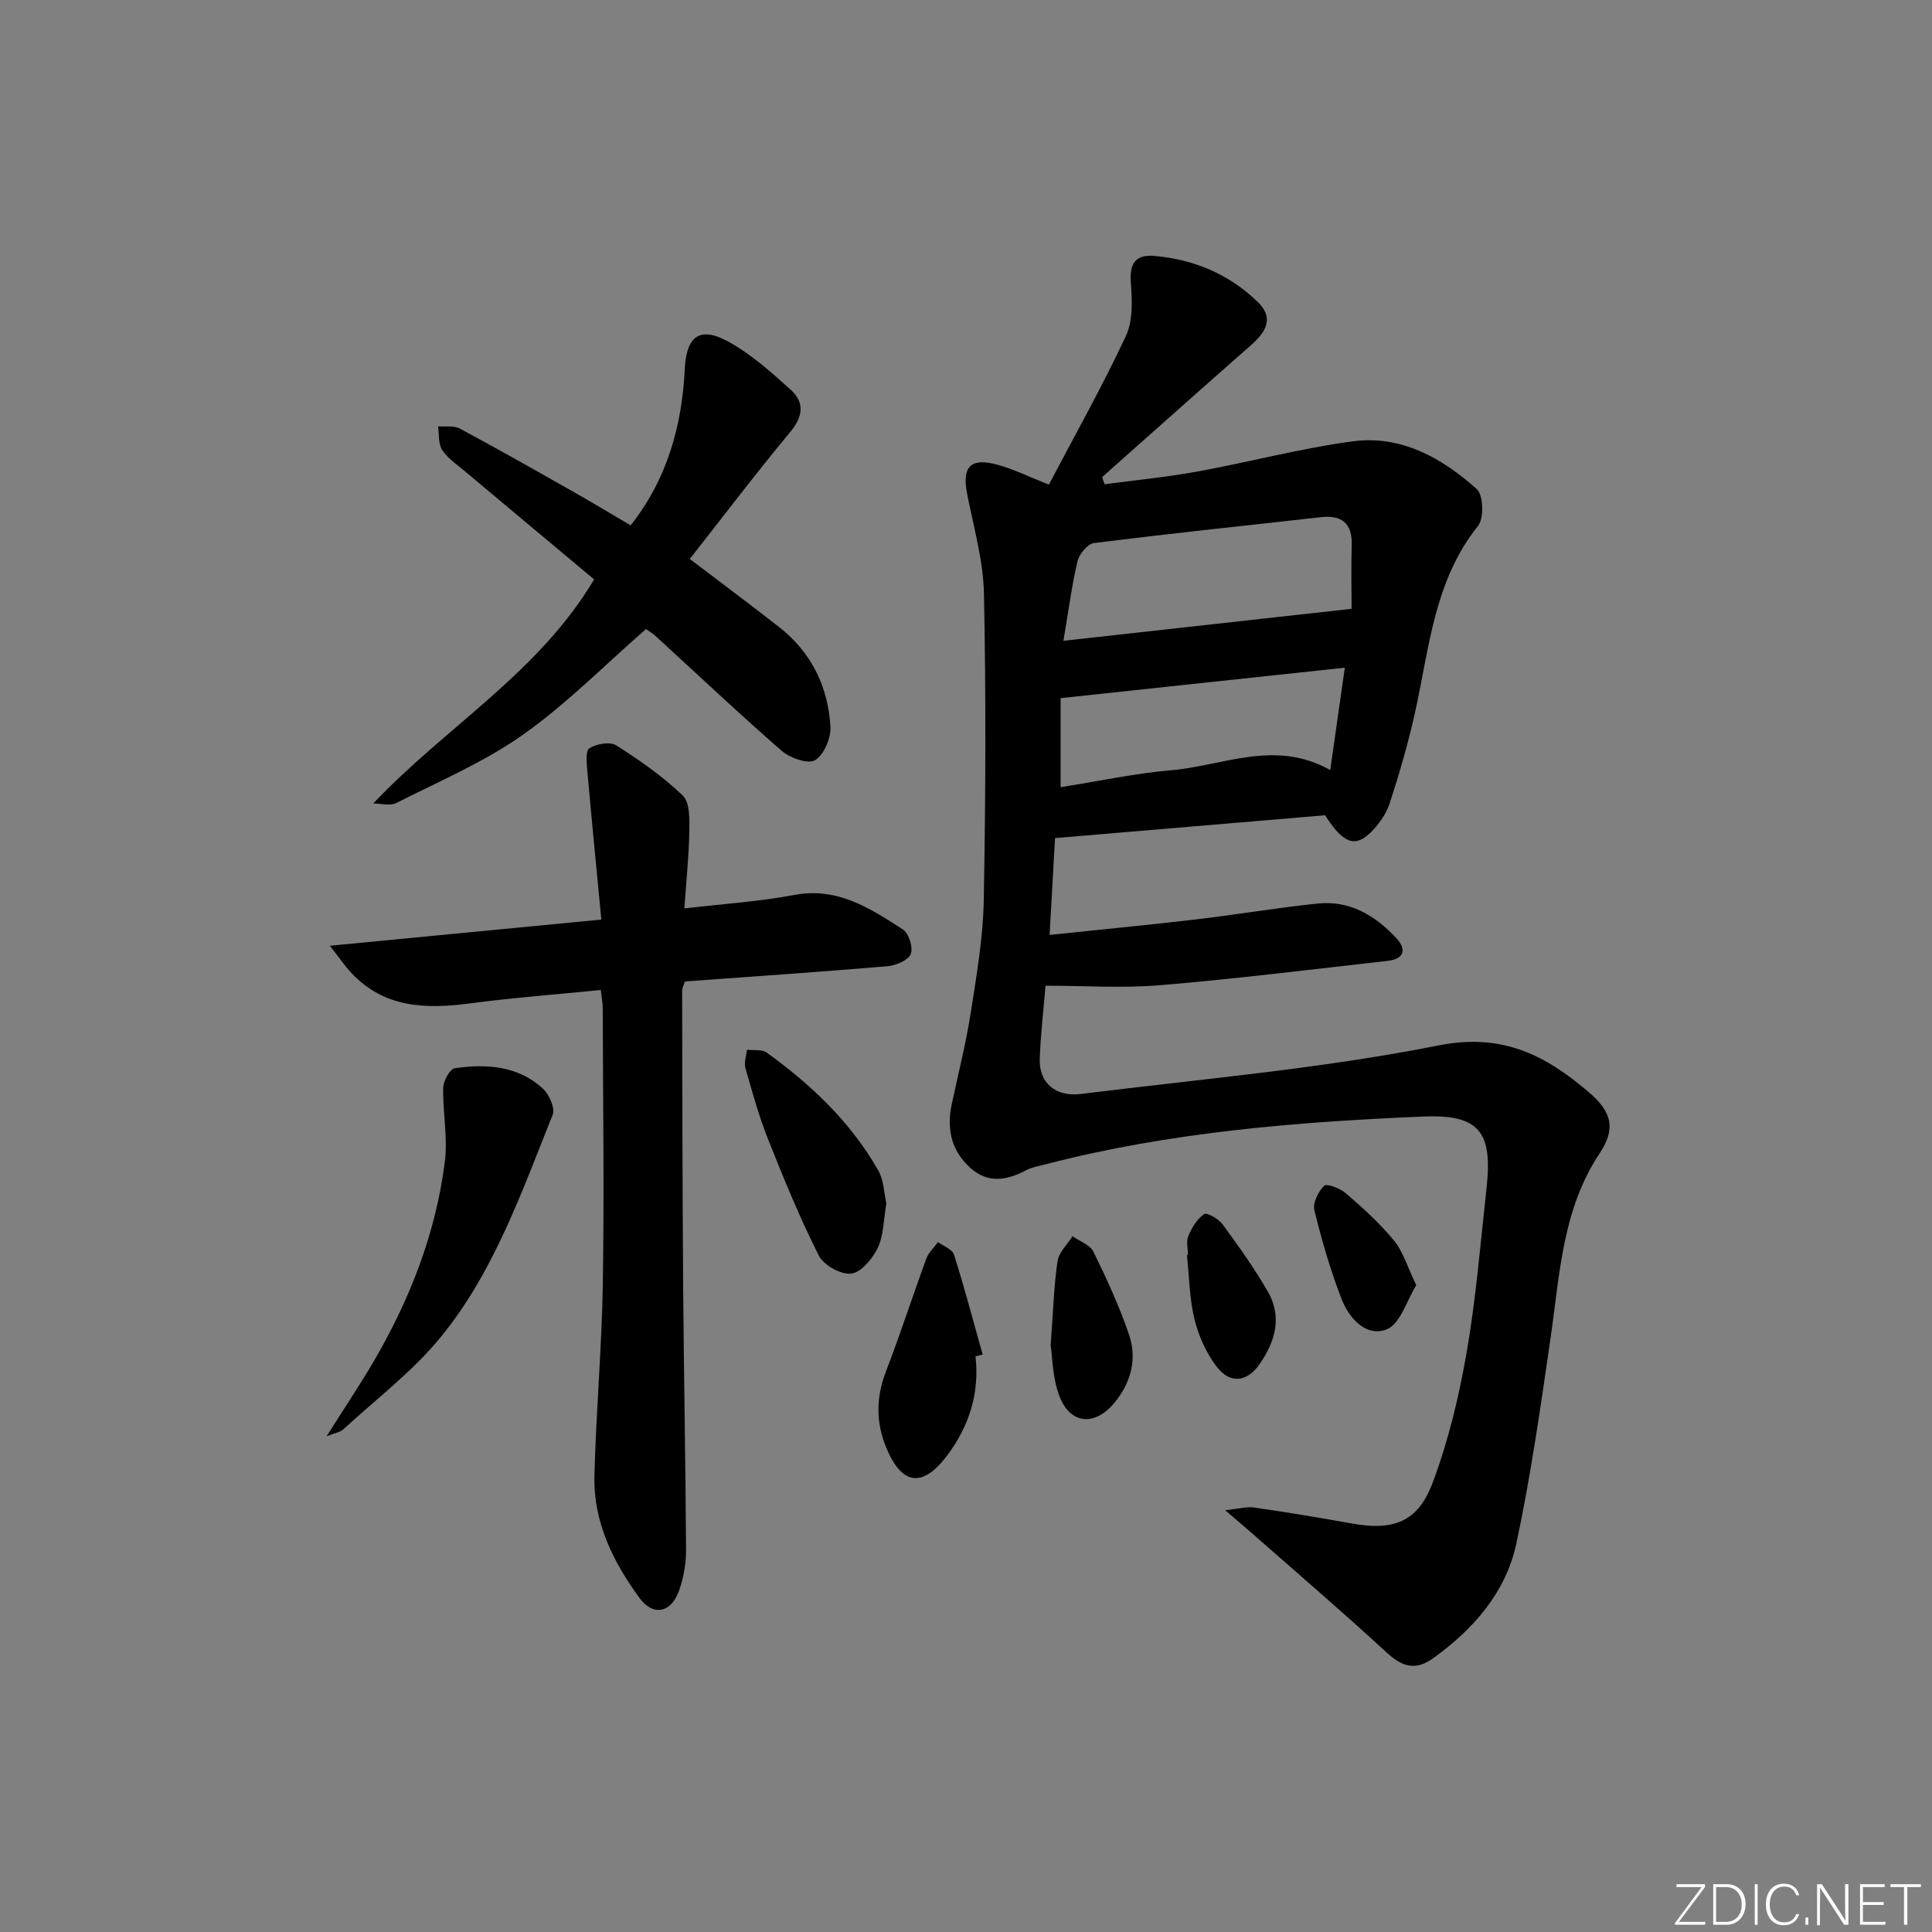 <svg enable-background="new 0 0 400 400" viewBox="0 0 400 400" xmlns="http://www.w3.org/2000/svg"><rect x="0" y="0" width="400" height="400" fill="#808080" stroke="none"/><path d="m346.9 398 5.4-7.3h-5.2v-.6h5.9v.6l-5.4 7.2h5.5l-.1.6h-6.2v-.5z" fill="#fafbfc"/><path d="m354.7 390.1h2.8c2.3 0 3.9 1.6 3.9 4.1s-1.6 4.3-3.9 4.3h-2.8zm.6 7.8h2c2.2 0 3.3-1.6 3.3-3.6 0-1.8-1-3.6-3.3-3.6h-2z" fill="#fafbfc"/><path d="m363.9 390.1v8.4h-.6v-8.4z" fill="#fafbfc"/><path d="m372.5 396.3c-.4 1.3-1.4 2.3-3.2 2.3-2.4 0-3.7-1.9-3.7-4.3 0-2.3 1.2-4.3 3.7-4.3 1.8 0 2.9 1 3.2 2.4h-.6c-.4-1.1-1.1-1.8-2.5-1.8-2.1 0-3 1.9-3 3.7s.9 3.7 3 3.7c1.4 0 2.1-.7 2.5-1.7z" fill="#fafbfc"/><path d="m373.8 398.5v-1.5h.6v1.5z" fill="#fafbfc"/><path d="m376.2 398.5v-8.4h1c1.3 2 4.4 6.7 4.9 7.6-.1-1.2-.1-2.4-.1-3.8v-3.8h.7v8.4h-.9c-1.2-1.9-4.4-6.8-5-7.7.1 1.1 0 2.3 0 3.9v3.9h-.6z" fill="#fafbfc"/><path d="m390 394.4h-4.3v3.5h4.7l-.1.6h-5.2v-8.4h5.1v.6h-4.5v3.1h4.3z" fill="#fafbfc"/><path d="m394.2 390.7h-2.8v-.6h6.3v.6h-2.8v7.8h-.7z" fill="#fafbfc"/><g fill="#010000"><path d="m218.43 173.52c-.34 6.06-.7 12.43-1.12 20.04 10.6-1.11 20.45-2.05 30.27-3.2 8.41-.99 16.76-2.41 25.18-3.29 6.63-.7 11.93 2.44 16.3 7.12 2.21 2.37 1.68 4.36-1.73 4.74-15.68 1.77-31.35 3.72-47.07 5.04-7.82.66-15.74.11-23.79.11-.41 4.88-1.02 10-1.2 15.12-.18 4.94 3.21 7.96 8.55 7.29 24.7-3.08 49.61-5.2 73.98-10.04 13.29-2.64 22.16 2.03 31.08 9.62 4.81 4.09 5.74 7.55 2.31 12.71-7.74 11.65-8.24 24.98-10.14 38.09-2.07 14.27-4.09 28.58-7.1 42.67-2.16 10.09-8.81 17.7-17.17 23.74-3.68 2.66-6.42 1.86-9.64-1.1-9.15-8.42-18.59-16.52-27.92-24.73-1.44-1.27-2.91-2.5-5.57-4.78 2.99-.31 4.54-.77 5.99-.56 6.74.99 13.46 2.08 20.16 3.3 8.63 1.57 13.75-.23 16.82-8.44 3.23-8.62 5.43-17.74 7.01-26.82 1.96-11.28 2.88-22.74 4.14-34.13 1.29-11.68-1.47-15.34-13.14-14.85-26.23 1.1-52.39 3.23-77.95 9.83-1.44.37-2.97.64-4.27 1.31-4 2.08-7.87 2.78-11.53-.53-3.98-3.6-4.91-8.12-3.82-13.22 1.35-6.32 2.94-12.61 3.94-18.99 1.2-7.7 2.54-15.48 2.68-23.24.39-21.11.47-42.24.04-63.35-.14-6.89-2.11-13.76-3.46-20.59-1.14-5.73.59-7.71 6.24-6.18 3.32.9 6.47 2.48 10.66 4.13 5.35-10.18 11.04-20.29 15.94-30.76 1.49-3.18 1.3-7.41 1.03-11.09-.3-3.99 1-5.84 4.88-5.5 8.21.72 15.49 3.78 21.41 9.55 2.98 2.9 2.32 5.63-1.31 8.83-10.35 9.09-20.62 18.27-30.93 27.41.17.49.33.99.5 1.48 6.41-.86 12.86-1.47 19.21-2.63 10.77-1.96 21.4-4.82 32.22-6.26 9.97-1.32 18.45 3.44 25.64 9.89 1.37 1.23 1.53 6.04.27 7.61-9.03 11.27-10.07 25.03-12.97 38.27-1.42 6.46-3.27 12.85-5.32 19.15-.74 2.27-2.32 4.5-4.06 6.17-3.23 3.08-5.68 2.05-9.32-3.67-18.35 1.55-36.85 3.11-55.92 4.73zm1.74-40.85c20.15-2.23 39.6-4.39 59.66-6.62 0-4.18-.11-8.64.03-13.09.15-4.58-1.98-6.38-6.4-5.88-15.66 1.75-31.34 3.39-46.98 5.36-1.31.16-3.03 2.27-3.39 3.76-1.18 4.96-1.83 10.05-2.92 16.47zm58.26 5.57c-19.93 2.13-39.07 4.18-58.84 6.3v18.44c7.87-1.24 15.34-2.86 22.89-3.51 10.78-.92 21.5-6.47 32.93-.04 1.06-7.45 2.02-14.22 3.02-21.19z"/><path d="m124.39 204.97c-9.13.91-18.05 1.58-26.9 2.75-9.26 1.23-17.99 1.05-24.89-6.44-1.16-1.26-2.13-2.69-4.31-5.47 19.34-1.87 37.19-3.59 56.21-5.42-.99-10.35-1.99-20.51-2.89-30.67-.15-1.65-.41-4.27.42-4.8 1.46-.92 4.26-1.42 5.55-.6 4.86 3.08 9.65 6.43 13.78 10.39 1.48 1.42 1.4 4.89 1.36 7.41-.09 5.1-.63 10.2-1.04 15.96 8.11-.95 15.52-1.42 22.77-2.79 8.96-1.69 15.72 2.78 22.51 7.16 1.22.79 2.15 3.82 1.59 5.09-.59 1.33-3.1 2.36-4.86 2.51-13.9 1.18-27.82 2.12-41.88 3.15-.22.7-.58 1.31-.58 1.91.04 20.48.06 40.97.21 61.45.14 18.13.5 36.26.6 54.39.01 2.77-.51 5.67-1.42 8.29-1.6 4.65-5.35 5.51-8.21 1.61-5.47-7.46-9.57-15.73-9.34-25.25.33-13.29 1.53-26.56 1.74-39.84.3-18.98.03-37.98-.02-56.96.01-1.11-.22-2.24-.4-3.83z"/><path d="m77.28 166.35c15.04-15.91 34.12-26.92 45.73-46.39-8.95-7.48-17.87-14.93-26.77-22.4-1.65-1.39-3.55-2.66-4.69-4.4-.83-1.27-.61-3.23-.85-4.89 1.51.13 3.27-.2 4.5.46 7.9 4.24 15.71 8.67 23.51 13.09 3.9 2.21 7.74 4.53 11.86 6.95 7.56-9.58 10.63-20.59 11.21-32.42.33-6.73 3.08-8.89 9.03-5.61 4.72 2.6 8.9 6.33 12.93 9.99 2.84 2.58 2.56 5.47-.11 8.69-7.11 8.55-13.83 17.42-20.82 26.31 6.46 4.91 12.53 9.43 18.49 14.09 6.67 5.22 10.15 12.33 10.63 20.62.14 2.35-1.32 5.8-3.17 6.94-1.42.88-5.17-.41-6.88-1.9-8.91-7.75-17.48-15.87-26.2-23.84-.7-.64-1.55-1.12-1.94-1.39-8.65 7.54-16.51 15.55-25.53 21.91-8.04 5.67-17.32 9.61-26.16 14.09-1.26.66-3.16.1-4.77.1z"/><path d="m67.61 297.37c3.54-5.6 6.63-10.22 9.46-15 7.67-12.99 13.13-26.85 15.03-41.85.63-5-.45-10.2-.34-15.3.03-1.43 1.38-3.91 2.4-4.05 6.56-.95 13.09-.54 18.27 4.25 1.3 1.2 2.54 4.05 1.99 5.4-6.44 16-12.14 32.54-23.21 46.06-5.82 7.11-13.36 12.81-20.18 19.09-.62.56-1.64.69-3.42 1.4z"/><path d="m183.51 249.17c-.59 3.41-.55 6.6-1.78 9.18-1.08 2.25-3.44 5.09-5.51 5.34-2.13.25-5.7-1.76-6.71-3.76-3.94-7.83-7.28-15.98-10.52-24.14-1.89-4.76-3.26-9.73-4.66-14.67-.32-1.14.19-2.52.32-3.78 1.38.17 3.1-.12 4.09.59 9.25 6.67 17.44 14.44 23.12 24.45 1.15 2.04 1.18 4.72 1.65 6.79z"/><path d="m201.97 280.81c.86 7.68-1.34 14.53-5.9 20.57-5.07 6.71-9.32 6.1-12.52-1.51-2.23-5.31-2.21-10.5-.12-15.93 2.97-7.72 5.51-15.6 8.36-23.36.47-1.27 1.6-2.29 2.42-3.43 1.14.86 2.96 1.51 3.31 2.62 2.16 6.83 3.99 13.77 5.93 20.68-.5.12-.99.24-1.48.36z"/><path d="m217.53 278.47c.54-7.19.67-12.33 1.43-17.39.27-1.82 2.02-3.43 3.1-5.13 1.48 1.05 3.62 1.77 4.32 3.2 2.75 5.61 5.39 11.33 7.39 17.23 1.68 4.98.4 9.84-2.98 13.98-4.07 4.98-9.22 4.61-11.46-1.34-1.47-3.87-1.45-8.31-1.8-10.55z"/><path d="m245.95 259.81c0-1.33-.39-2.82.09-3.95.73-1.7 1.81-3.51 3.27-4.49.58-.39 3 1 3.83 2.13 3.31 4.53 6.6 9.12 9.39 13.98 2.97 5.19 1.48 10.29-1.72 14.91-2.64 3.82-6.18 4.21-8.98.48-2.12-2.82-3.69-6.31-4.53-9.75-1.05-4.31-1.09-8.86-1.56-13.31.07.01.14.01.21 0z"/><path d="m293.22 266.08c-1.99 3.2-3.3 8.01-6.09 9.13-4.24 1.7-7.79-2.22-9.34-6.19-2.33-5.98-4.13-12.2-5.66-18.44-.37-1.51.8-3.89 2.03-5.09.52-.52 3.33.56 4.52 1.59 3.5 3.04 7 6.18 9.92 9.75 1.9 2.31 2.78 5.44 4.62 9.25z"/></g></svg>